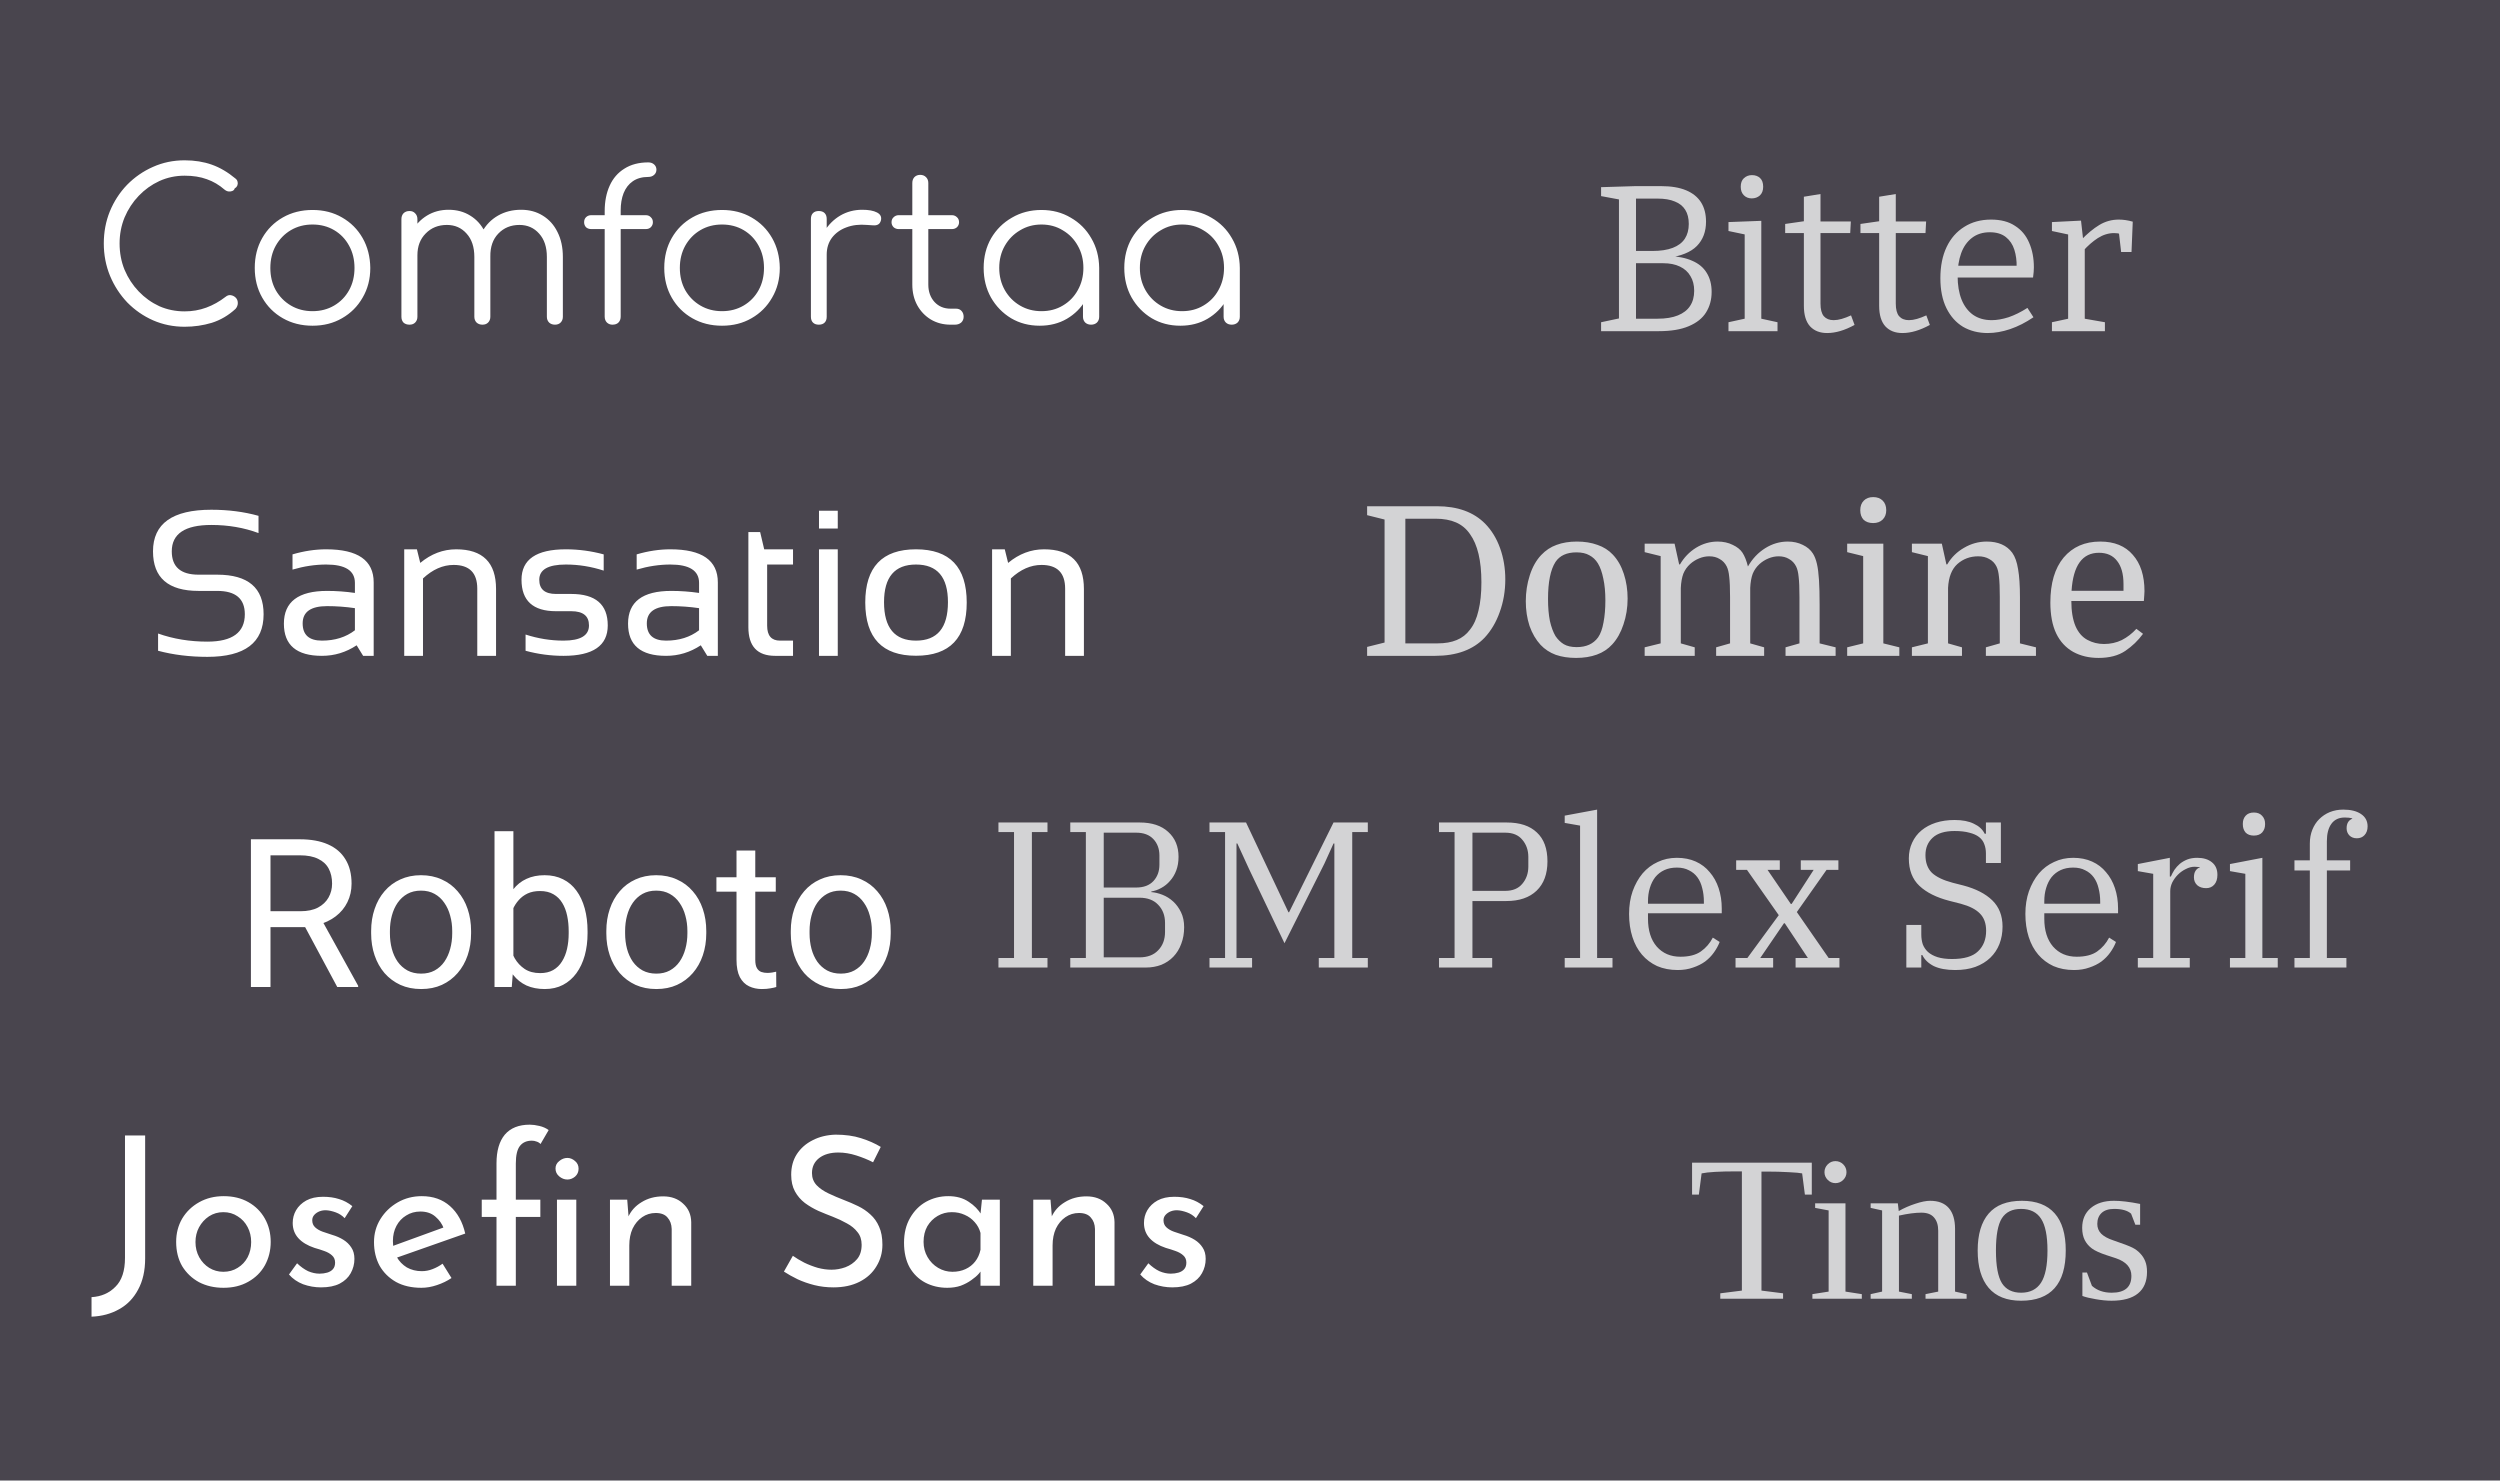 <svg width="385" height="228" viewBox="0 0 385 228" fill="none" xmlns="http://www.w3.org/2000/svg">
    <rect width="385" height="228" fill="#49454E" />
    <path d="M256.712 39.736L256.904 39.448C258.355 39.469 259.581 39.704 260.584 40.152C261.587 40.579 262.333 41.197 262.824 42.008C263.336 42.819 263.592 43.8 263.592 44.952C263.592 46.147 263.304 47.203 262.728 48.12C262.173 49.016 261.288 49.72 260.072 50.232C258.877 50.744 257.341 51 255.464 51H246.568V49.624L249.736 48.952L249.32 49.528V30.2L249.832 30.808L246.568 30.2V28.824L251.848 28.664H255.816C257.352 28.664 258.632 28.877 259.656 29.304C260.68 29.731 261.448 30.349 261.96 31.16C262.472 31.971 262.728 32.963 262.728 34.136C262.728 35.672 262.259 36.92 261.32 37.88C260.381 38.84 258.845 39.459 256.712 39.736ZM255.272 30.584H251.464L251.944 30.104V39.096L251.464 38.648H254.472C255.731 38.648 256.776 38.488 257.608 38.168C258.44 37.848 259.059 37.379 259.464 36.76C259.869 36.141 260.072 35.384 260.072 34.488C260.072 33.613 259.891 32.888 259.528 32.312C259.165 31.736 258.632 31.309 257.928 31.032C257.224 30.733 256.339 30.584 255.272 30.584ZM255.272 49.08C256.531 49.08 257.576 48.909 258.408 48.568C259.24 48.227 259.859 47.747 260.264 47.128C260.691 46.488 260.904 45.709 260.904 44.792C260.904 43.896 260.712 43.139 260.328 42.52C259.965 41.88 259.421 41.389 258.696 41.048C257.992 40.707 257.139 40.536 256.136 40.536H251.464L251.944 40.024V49.528L251.464 49.08H255.272ZM271.241 49.368L270.953 49.016L273.737 49.624V51H266.185V49.624L268.969 49.016L268.681 49.368V35.864L268.937 36.152L266.185 35.576V34.2L271.241 34.008V49.368ZM269.769 30.552C269.278 30.552 268.873 30.392 268.553 30.072C268.233 29.752 268.073 29.315 268.073 28.76C268.073 28.184 268.233 27.747 268.553 27.448C268.894 27.128 269.31 26.968 269.801 26.968C270.313 26.968 270.729 27.117 271.049 27.416C271.369 27.715 271.529 28.163 271.529 28.76C271.529 29.336 271.358 29.784 271.017 30.104C270.675 30.403 270.259 30.552 269.769 30.552ZM281.38 51.288C280.271 51.288 279.396 50.947 278.756 50.264C278.116 49.56 277.796 48.504 277.796 47.096V35.48L278.212 35.896H274.916V34.488L278.244 34.008L277.796 34.52V30.296L280.356 29.88V34.52L280.004 34.104H285.028L284.932 35.896H280.004L280.356 35.48V46.744C280.356 47.64 280.527 48.291 280.868 48.696C281.231 49.101 281.732 49.304 282.372 49.304C282.756 49.304 283.172 49.24 283.62 49.112C284.068 48.984 284.548 48.803 285.06 48.568L285.604 50.04C284.089 50.872 282.681 51.288 281.38 51.288ZM292.974 51.288C291.864 51.288 290.99 50.947 290.35 50.264C289.71 49.56 289.39 48.504 289.39 47.096V35.48L289.806 35.896H286.51V34.488L289.838 34.008L289.39 34.52V30.296L291.95 29.88V34.52L291.598 34.104H296.622L296.526 35.896H291.598L291.95 35.48V46.744C291.95 47.64 292.12 48.291 292.462 48.696C292.824 49.101 293.326 49.304 293.966 49.304C294.35 49.304 294.766 49.24 295.214 49.112C295.662 48.984 296.142 48.803 296.654 48.568L297.198 50.04C295.683 50.872 294.275 51.288 292.974 51.288ZM306.113 51.288C304.684 51.288 303.415 50.968 302.305 50.328C301.217 49.667 300.364 48.707 299.745 47.448C299.127 46.189 298.817 44.653 298.817 42.84C298.817 40.984 299.137 39.384 299.777 38.04C300.417 36.696 301.324 35.661 302.497 34.936C303.671 34.189 305.047 33.816 306.625 33.816C308.119 33.816 309.345 34.136 310.305 34.776C311.287 35.395 312.012 36.259 312.481 37.368C312.972 38.477 313.217 39.747 313.217 41.176C313.217 41.411 313.207 41.645 313.185 41.88C313.164 42.115 313.132 42.403 313.089 42.744H300.769V40.92H310.849L310.561 41.112C310.583 40.152 310.465 39.267 310.209 38.456C309.953 37.645 309.516 36.995 308.897 36.504C308.279 36.013 307.457 35.768 306.433 35.768C305.345 35.768 304.428 36.056 303.681 36.632C302.935 37.208 302.38 37.997 302.017 39C301.655 40.003 301.473 41.165 301.473 42.488C301.473 43.896 301.676 45.112 302.081 46.136C302.487 47.139 303.073 47.917 303.841 48.472C304.631 49.027 305.591 49.304 306.721 49.304C307.511 49.304 308.375 49.155 309.313 48.856C310.252 48.536 311.223 48.056 312.225 47.416L313.153 48.856C311.959 49.667 310.764 50.275 309.569 50.68C308.375 51.085 307.223 51.288 306.113 51.288ZM315.997 51V49.624L318.813 49.016L318.493 49.496V35.704L318.845 36.184L315.997 35.576V34.2L320.477 33.976L320.829 37.112L320.477 36.984C321.437 35.981 322.376 35.203 323.293 34.648C324.211 34.093 325.213 33.816 326.301 33.816C326.984 33.816 327.699 33.923 328.445 34.136L328.253 38.808H326.653L326.269 35.448L326.557 36.024C326.408 35.981 326.248 35.949 326.077 35.928C325.907 35.907 325.736 35.896 325.565 35.896C324.712 35.896 323.88 36.152 323.069 36.664C322.28 37.176 321.523 37.837 320.797 38.648L321.053 37.88V49.496L320.669 49.016L324.157 49.624V51H315.997Z" fill="white" fill-opacity="0.76" />
    <path d="M153.76 147.528H156.16V128.136H153.76V126.664H161.312V128.136H158.912V147.528H161.312V149H153.76V147.528ZM164.823 147.528H167.223V128.136H164.823V126.664H175.511C177.388 126.664 178.849 127.144 179.895 128.104C180.961 129.064 181.495 130.344 181.495 131.944C181.495 132.733 181.377 133.437 181.142 134.056C180.908 134.675 180.588 135.208 180.183 135.656C179.799 136.104 179.351 136.467 178.839 136.744C178.348 137.021 177.836 137.203 177.303 137.288V137.384C177.857 137.427 178.433 137.565 179.031 137.8C179.628 138.035 180.172 138.376 180.663 138.824C181.153 139.272 181.559 139.827 181.878 140.488C182.199 141.149 182.359 141.917 182.359 142.792C182.359 143.731 182.209 144.584 181.911 145.352C181.633 146.12 181.228 146.781 180.694 147.336C180.183 147.869 179.564 148.285 178.839 148.584C178.113 148.861 177.324 149 176.471 149H164.823V147.528ZM169.975 147.432H175.479C176.716 147.432 177.676 147.069 178.359 146.344C179.063 145.619 179.415 144.68 179.415 143.528V142.12C179.415 140.989 179.063 140.061 178.359 139.336C177.676 138.611 176.716 138.248 175.479 138.248H169.975V147.432ZM169.975 136.68H174.967C176.119 136.68 177.004 136.349 177.623 135.688C178.241 135.027 178.551 134.184 178.551 133.16V131.752C178.551 130.728 178.241 129.885 177.623 129.224C177.004 128.563 176.119 128.232 174.967 128.232H169.975V136.68ZM186.26 147.528H188.66V128.136H186.26V126.664H191.892L198.42 140.488H198.516L205.364 126.664H210.644V128.136H208.244V147.528H210.644V149H203.092V147.528H205.492V129.896H205.364L203.956 133L197.812 145.256L192.34 133.8L190.548 129.896H190.42V147.528H192.82V149H186.26V147.528ZM221.604 147.528H224.004V128.136H221.604V126.664H232.036C234.062 126.664 235.609 127.176 236.676 128.2C237.764 129.203 238.308 130.685 238.308 132.648C238.308 134.589 237.753 136.093 236.644 137.16C235.534 138.227 233.977 138.76 231.972 138.76H226.756V147.528H229.796V149H221.604V147.528ZM226.756 137.192H231.812C232.964 137.192 233.838 136.829 234.436 136.104C235.054 135.379 235.364 134.493 235.364 133.448V131.976C235.364 130.931 235.054 130.045 234.436 129.32C233.838 128.595 232.964 128.232 231.812 128.232H226.756V137.192ZM240.964 147.528H243.332V127.144L240.964 126.728V125.608L245.956 124.68V147.528H248.324V149H240.964V147.528ZM258.366 149.384C257.192 149.384 256.136 149.181 255.198 148.776C254.28 148.349 253.502 147.763 252.862 147.016C252.222 146.269 251.731 145.363 251.39 144.296C251.048 143.229 250.878 142.045 250.878 140.744C250.878 139.464 251.059 138.301 251.422 137.256C251.806 136.189 252.318 135.272 252.958 134.504C253.619 133.736 254.398 133.149 255.294 132.744C256.19 132.317 257.171 132.104 258.238 132.104C259.326 132.104 260.296 132.296 261.15 132.68C262.003 133.064 262.718 133.608 263.294 134.312C263.891 134.995 264.35 135.816 264.67 136.776C264.99 137.736 265.15 138.781 265.15 139.912V140.648H253.79V141.48C253.79 143.293 254.238 144.723 255.134 145.768C256.051 146.813 257.267 147.336 258.782 147.336C260.104 147.336 261.15 147.069 261.918 146.536C262.707 145.981 263.326 145.267 263.774 144.392L264.83 145.064C264.616 145.619 264.318 146.163 263.934 146.696C263.571 147.208 263.123 147.667 262.59 148.072C262.056 148.456 261.438 148.765 260.734 149C260.03 149.256 259.24 149.384 258.366 149.384ZM253.79 139.176H262.398V138.856C262.398 138.109 262.312 137.416 262.142 136.776C261.992 136.136 261.747 135.581 261.406 135.112C261.064 134.643 260.627 134.28 260.094 134.024C259.582 133.747 258.963 133.608 258.238 133.608C257.512 133.608 256.872 133.736 256.318 133.992C255.763 134.248 255.294 134.611 254.91 135.08C254.547 135.549 254.27 136.104 254.078 136.744C253.886 137.363 253.79 138.045 253.79 138.792V139.176ZM267.273 147.528H269.097L273.929 140.936L269.033 133.96H267.369V132.488H274.089V133.96H272.201L275.785 139.208H275.913L279.305 133.96H277.321V132.488H283.113V133.96H281.289L276.713 140.456L281.609 147.528H283.273V149H276.521V147.528H278.409L274.857 142.184H274.729L271.081 147.528H273.065V149H267.273V147.528ZM301.096 149.384C299.752 149.384 298.654 149.181 297.8 148.776C296.968 148.349 296.382 147.784 296.04 147.08H295.88V149H293.576V142.44H295.88V143.912C295.88 144.445 295.955 144.947 296.104 145.416C296.275 145.864 296.542 146.259 296.904 146.6C297.288 146.941 297.779 147.208 298.376 147.4C298.995 147.592 299.742 147.688 300.616 147.688C302.472 147.688 303.806 147.293 304.616 146.504C305.448 145.715 305.864 144.659 305.864 143.336C305.864 142.205 305.544 141.32 304.904 140.68C304.286 140.04 303.304 139.539 301.96 139.176L300.2 138.728C298.216 138.216 296.68 137.448 295.592 136.424C294.504 135.4 293.96 133.992 293.96 132.2C293.96 131.304 294.131 130.493 294.472 129.768C294.814 129.021 295.294 128.392 295.912 127.88C296.531 127.368 297.267 126.973 298.12 126.696C298.995 126.419 299.955 126.28 301 126.28C302.216 126.28 303.208 126.472 303.976 126.856C304.766 127.219 305.32 127.731 305.64 128.392H305.832V126.664H308.136V132.904H305.832V131.432C305.832 130.899 305.747 130.419 305.576 129.992C305.427 129.565 305.16 129.203 304.776 128.904C304.392 128.605 303.891 128.381 303.272 128.232C302.654 128.061 301.896 127.976 301 127.976C299.507 127.976 298.387 128.317 297.64 129C296.894 129.683 296.52 130.579 296.52 131.688C296.52 132.84 296.851 133.747 297.512 134.408C298.195 135.048 299.262 135.56 300.712 135.944L302.344 136.36C304.286 136.872 305.779 137.64 306.824 138.664C307.87 139.688 308.392 141.032 308.392 142.696C308.392 143.656 308.232 144.552 307.912 145.384C307.592 146.195 307.123 146.899 306.504 147.496C305.886 148.093 305.118 148.563 304.2 148.904C303.304 149.224 302.27 149.384 301.096 149.384ZM319.397 149.384C318.223 149.384 317.167 149.181 316.229 148.776C315.311 148.349 314.533 147.763 313.893 147.016C313.253 146.269 312.762 145.363 312.421 144.296C312.079 143.229 311.909 142.045 311.909 140.744C311.909 139.464 312.09 138.301 312.453 137.256C312.837 136.189 313.349 135.272 313.989 134.504C314.65 133.736 315.429 133.149 316.325 132.744C317.221 132.317 318.202 132.104 319.269 132.104C320.357 132.104 321.327 132.296 322.181 132.68C323.034 133.064 323.749 133.608 324.325 134.312C324.922 134.995 325.381 135.816 325.701 136.776C326.021 137.736 326.181 138.781 326.181 139.912V140.648H314.821V141.48C314.821 143.293 315.269 144.723 316.165 145.768C317.082 146.813 318.298 147.336 319.813 147.336C321.135 147.336 322.181 147.069 322.949 146.536C323.738 145.981 324.357 145.267 324.805 144.392L325.861 145.064C325.647 145.619 325.349 146.163 324.965 146.696C324.602 147.208 324.154 147.667 323.621 148.072C323.087 148.456 322.469 148.765 321.765 149C321.061 149.256 320.271 149.384 319.397 149.384ZM314.821 139.176H323.429V138.856C323.429 138.109 323.343 137.416 323.173 136.776C323.023 136.136 322.778 135.581 322.437 135.112C322.095 134.643 321.658 134.28 321.125 134.024C320.613 133.747 319.994 133.608 319.269 133.608C318.543 133.608 317.903 133.736 317.349 133.992C316.794 134.248 316.325 134.611 315.941 135.08C315.578 135.549 315.301 136.104 315.109 136.744C314.917 137.363 314.821 138.045 314.821 138.792V139.176ZM329.225 147.528H331.593V134.568L329.225 134.152V133.064L334.153 132.104V134.984H334.313C334.462 134.643 334.644 134.301 334.857 133.96C335.092 133.619 335.369 133.309 335.689 133.032C336.03 132.755 336.414 132.531 336.841 132.36C337.289 132.189 337.801 132.104 338.377 132.104C339.316 132.104 340.062 132.328 340.617 132.776C341.193 133.224 341.481 133.875 341.481 134.728C341.481 135.368 341.321 135.869 341.001 136.232C340.681 136.595 340.265 136.776 339.753 136.776C339.177 136.776 338.718 136.627 338.377 136.328C338.036 136.008 337.865 135.603 337.865 135.112C337.865 134.685 337.95 134.344 338.121 134.088C338.313 133.811 338.526 133.651 338.761 133.608V133.544C338.676 133.523 338.569 133.512 338.441 133.512C338.313 133.491 338.153 133.48 337.961 133.48C337.513 133.48 337.065 133.597 336.617 133.832C336.169 134.045 335.764 134.333 335.401 134.696C335.06 135.037 334.772 135.432 334.537 135.88C334.324 136.328 334.217 136.776 334.217 137.224V147.528H337.225V149H329.225V147.528ZM347.093 128.68C346.538 128.68 346.111 128.52 345.812 128.2C345.535 127.859 345.397 127.453 345.397 126.984V126.824C345.397 126.355 345.535 125.96 345.812 125.64C346.111 125.299 346.538 125.128 347.093 125.128C347.647 125.128 348.074 125.299 348.373 125.64C348.671 125.96 348.821 126.355 348.821 126.824V126.984C348.821 127.453 348.671 127.859 348.373 128.2C348.074 128.52 347.647 128.68 347.093 128.68ZM343.413 147.528H345.781V134.568L343.413 134.152V133.064L348.405 132.104V147.528H350.773V149H343.413V147.528ZM353.346 147.528H355.714V134.056H353.346V132.488H355.714V129.896C355.714 129.128 355.842 128.424 356.098 127.784C356.354 127.144 356.706 126.6 357.154 126.152C357.624 125.683 358.168 125.32 358.786 125.064C359.426 124.808 360.12 124.68 360.866 124.68C362.018 124.68 362.925 124.904 363.586 125.352C364.269 125.8 364.61 126.44 364.61 127.272C364.61 127.827 364.45 128.275 364.13 128.616C363.832 128.936 363.437 129.096 362.946 129.096C362.477 129.096 362.093 128.947 361.794 128.648C361.517 128.349 361.378 127.987 361.378 127.56C361.378 126.813 361.666 126.323 362.242 126.088V126.024C362.093 125.981 361.922 125.949 361.73 125.928C361.538 125.907 361.325 125.896 361.09 125.896C360.194 125.896 359.512 126.216 359.042 126.856C358.573 127.496 358.338 128.392 358.338 129.544V132.488H361.922V134.056H358.338V147.528H361.346V149H353.346V147.528Z" fill="white" fill-opacity="0.76" />
    <path d="M216.424 99.08H221.384C222.536 99.08 223.517 98.909 224.328 98.568C225.16 98.227 225.843 97.693 226.376 96.968C226.973 96.221 227.411 95.24 227.688 94.024C227.987 92.808 228.136 91.357 228.136 89.672C228.136 86.344 227.549 83.869 226.376 82.248C225.821 81.437 225.107 80.84 224.232 80.456C223.357 80.072 222.301 79.88 221.064 79.88H216.424V99.08ZM210.536 77.96H221.288C224.467 77.96 226.941 78.856 228.712 80.648C229.715 81.672 230.483 82.931 231.016 84.424C231.549 85.917 231.816 87.517 231.816 89.224C231.816 91.016 231.528 92.701 230.952 94.28C230.397 95.837 229.619 97.149 228.616 98.216C226.845 100.072 224.307 101 221 101H210.536V99.624L213.224 98.952V80.008L210.536 79.336V77.96ZM250.652 92.2C250.652 93.587 250.439 94.909 250.012 96.168C249.607 97.405 249.031 98.429 248.284 99.24C247.644 99.944 246.855 100.467 245.916 100.808C244.977 101.149 243.911 101.32 242.716 101.32C241.543 101.32 240.497 101.16 239.58 100.84C238.663 100.499 237.884 99.987 237.244 99.304C236.519 98.515 235.953 97.544 235.548 96.392C235.164 95.219 234.972 93.949 234.972 92.584C234.972 91.197 235.175 89.875 235.58 88.616C235.985 87.336 236.572 86.291 237.34 85.48C238.023 84.755 238.812 84.232 239.708 83.912C240.625 83.571 241.671 83.4 242.844 83.4C244.017 83.4 245.073 83.571 246.012 83.912C246.951 84.232 247.74 84.733 248.38 85.416C249.127 86.205 249.692 87.197 250.076 88.392C250.46 89.565 250.652 90.835 250.652 92.2ZM238.396 92.232C238.396 93.533 238.492 94.664 238.684 95.624C238.897 96.563 239.185 97.341 239.548 97.96C239.911 98.493 240.337 98.909 240.828 99.208C241.34 99.507 242.001 99.656 242.812 99.656C244.284 99.656 245.383 99.155 246.108 98.152C246.492 97.597 246.769 96.829 246.94 95.848C247.132 94.867 247.228 93.736 247.228 92.456C247.228 91.176 247.121 90.056 246.908 89.096C246.716 88.136 246.439 87.357 246.076 86.76C245.735 86.205 245.297 85.789 244.764 85.512C244.252 85.213 243.591 85.064 242.78 85.064C241.287 85.064 240.209 85.555 239.548 86.536C238.78 87.731 238.396 89.629 238.396 92.232ZM255.741 99.08V85.64L253.277 85.032V83.72H257.885L258.589 86.92H258.717C259.336 85.853 260.157 85 261.181 84.36C262.226 83.72 263.336 83.4 264.509 83.4C265.384 83.4 266.162 83.571 266.845 83.912C267.528 84.232 268.029 84.637 268.349 85.128C268.69 85.661 268.968 86.365 269.181 87.24C269.864 86.045 270.749 85.107 271.837 84.424C272.925 83.741 274.088 83.4 275.325 83.4C276.178 83.4 276.946 83.571 277.629 83.912C278.312 84.232 278.834 84.68 279.197 85.256C279.453 85.661 279.656 86.184 279.805 86.824C279.954 87.464 280.061 88.296 280.125 89.32C280.189 90.323 280.221 91.603 280.221 93.16V99.08L282.685 99.688V101H274.973V99.688L277.117 99.08V91.944C277.117 90.557 277.074 89.523 276.989 88.84C276.925 88.157 276.797 87.624 276.605 87.24C276.349 86.728 275.986 86.344 275.517 86.088C275.069 85.811 274.536 85.672 273.917 85.672C273.384 85.672 272.861 85.779 272.349 85.992C271.837 86.205 271.378 86.493 270.973 86.856C270.504 87.283 270.152 87.784 269.917 88.36C269.704 88.936 269.576 89.661 269.533 90.536V99.08L271.677 99.688V101H264.285V99.688L266.429 99.08V91.944C266.429 90.557 266.386 89.523 266.301 88.84C266.237 88.157 266.109 87.624 265.917 87.24C265.661 86.728 265.298 86.344 264.829 86.088C264.381 85.811 263.848 85.672 263.229 85.672C262.696 85.672 262.173 85.779 261.661 85.992C261.149 86.205 260.69 86.493 260.285 86.856C259.816 87.283 259.464 87.784 259.229 88.36C259.016 88.936 258.888 89.661 258.845 90.536V99.08L260.989 99.688V101H253.277V99.688L255.741 99.08ZM286.929 85.64L284.465 85.032V83.72H290.033V99.08L292.497 99.688V101H284.465V99.688L286.929 99.08V85.64ZM286.481 78.568C286.481 77.949 286.662 77.459 287.025 77.096C287.387 76.733 287.867 76.552 288.465 76.552C289.083 76.552 289.574 76.733 289.937 77.096C290.299 77.459 290.481 77.949 290.481 78.568C290.481 79.165 290.299 79.645 289.937 80.008C289.574 80.371 289.083 80.552 288.465 80.552C287.846 80.552 287.355 80.381 286.993 80.04C286.651 79.677 286.481 79.187 286.481 78.568ZM296.897 99.08V85.64L294.433 85.032V83.72H299.041L299.745 86.92H299.873C300.513 85.832 301.377 84.979 302.465 84.36C303.553 83.72 304.716 83.4 305.953 83.4C307.724 83.4 309.036 83.976 309.889 85.128C310.316 85.725 310.615 86.568 310.785 87.656C310.977 88.723 311.073 90.173 311.073 92.008V99.08L313.537 99.688V101H305.825V99.688L307.969 99.08V91.944C307.969 90.557 307.927 89.523 307.841 88.84C307.777 88.157 307.649 87.624 307.457 87.24C307.201 86.728 306.828 86.344 306.337 86.088C305.868 85.811 305.303 85.672 304.641 85.672C303.404 85.672 302.337 86.067 301.441 86.856C300.567 87.645 300.087 88.872 300.001 90.536V99.08L302.145 99.688V101H294.433V99.688L296.897 99.08ZM330.154 92.552H318.986C318.986 94.109 319.199 95.4 319.626 96.424C320.053 97.405 320.661 98.109 321.45 98.536C322.239 98.963 323.093 99.176 324.01 99.176C325.013 99.176 325.93 98.973 326.762 98.568C327.594 98.141 328.341 97.565 329.002 96.84L330.026 97.608C329.279 98.632 328.373 99.507 327.306 100.232C326.239 100.957 324.863 101.32 323.178 101.32C321.706 101.32 320.405 101.011 319.274 100.392C318.143 99.752 317.279 98.824 316.682 97.608C316.362 96.947 316.127 96.211 315.978 95.4C315.829 94.589 315.754 93.725 315.754 92.808C315.754 89.821 316.437 87.507 317.802 85.864C319.189 84.221 321.066 83.4 323.434 83.4C325.61 83.4 327.285 84.083 328.458 85.448C329.653 86.792 330.25 88.659 330.25 91.048C330.25 91.261 330.239 91.464 330.218 91.656C330.218 91.827 330.197 92.125 330.154 92.552ZM323.242 85.128C320.682 85.128 319.274 87.08 319.018 90.984H327.018V89.928C327.018 88.392 326.687 87.208 326.026 86.376C325.386 85.544 324.458 85.128 323.242 85.128Z" fill="white" fill-opacity="0.76" />
    <path d="M264.922 200V199.172L268.25 198.75V180.391H267.453C264.818 180.391 263.016 180.495 262.047 180.703L261.625 183.969H260.578V179.047H279.016V183.969H277.953L277.531 180.703C277.219 180.63 276.536 180.568 275.484 180.516C274.432 180.453 273.281 180.422 272.031 180.422H271.266V198.75L274.594 199.172V200H264.922ZM284.359 180.516C284.359 180.974 284.193 181.37 283.859 181.703C283.526 182.036 283.125 182.203 282.656 182.203C282.198 182.203 281.802 182.036 281.469 181.703C281.135 181.37 280.969 180.974 280.969 180.516C280.969 180.047 281.135 179.646 281.469 179.312C281.802 178.979 282.198 178.812 282.656 178.812C283.125 178.812 283.526 178.979 283.859 179.312C284.193 179.646 284.359 180.047 284.359 180.516ZM284.203 198.906L286.719 199.297V200H279.109V199.297L281.609 198.906V186.406L279.531 186.016V185.312H284.203V198.906ZM292.406 186.5C293.208 186.042 294.062 185.667 294.969 185.375C295.875 185.073 296.63 184.922 297.234 184.922C298.505 184.922 299.464 185.292 300.109 186.031C300.755 186.771 301.078 187.844 301.078 189.25V198.906L302.859 199.297V200H296.531V199.297L298.484 198.906V189.531C298.484 188.667 298.271 187.99 297.844 187.5C297.427 187 296.776 186.75 295.891 186.75C294.953 186.75 293.802 186.901 292.438 187.203V198.906L294.422 199.297V200H288.078V199.297L289.844 198.906V186.406L288.078 186.016V185.312H292.266L292.406 186.5ZM318.125 192.578C318.125 197.734 315.833 200.312 311.25 200.312C309.042 200.312 307.375 199.651 306.25 198.328C305.125 197.005 304.562 195.089 304.562 192.578C304.562 190.099 305.125 188.203 306.25 186.891C307.375 185.578 309.083 184.922 311.375 184.922C313.604 184.922 315.286 185.568 316.422 186.859C317.557 188.141 318.125 190.047 318.125 192.578ZM315.312 192.578C315.312 190.328 314.984 188.698 314.328 187.688C313.672 186.677 312.646 186.172 311.25 186.172C309.885 186.172 308.896 186.656 308.281 187.625C307.677 188.594 307.375 190.245 307.375 192.578C307.375 194.943 307.682 196.62 308.297 197.609C308.922 198.589 309.906 199.078 311.25 199.078C312.625 199.078 313.646 198.568 314.312 197.547C314.979 196.526 315.312 194.87 315.312 192.578ZM330.641 195.875C330.641 197.333 330.177 198.438 329.25 199.188C328.333 199.938 326.974 200.312 325.172 200.312C324.443 200.312 323.635 200.234 322.75 200.078C321.875 199.932 321.188 199.766 320.688 199.578V195.969H321.391L322.156 198.016C322.938 198.724 323.953 199.078 325.203 199.078C327.224 199.078 328.234 198.214 328.234 196.484C328.234 195.214 327.438 194.307 325.844 193.766L324.453 193.312C323.401 192.969 322.635 192.62 322.156 192.266C321.677 191.911 321.307 191.479 321.047 190.969C320.786 190.448 320.656 189.823 320.656 189.094C320.656 187.802 321.094 186.786 321.969 186.047C322.854 185.297 324.047 184.922 325.547 184.922C326.62 184.922 327.964 185.083 329.578 185.406V188.609H328.844L328.188 186.906C327.635 186.417 326.766 186.172 325.578 186.172C324.734 186.172 324.089 186.38 323.641 186.797C323.203 187.214 322.984 187.776 322.984 188.484C322.984 189.078 323.182 189.578 323.578 189.984C323.984 190.391 324.594 190.729 325.406 191C326.938 191.521 327.938 191.901 328.406 192.141C328.875 192.38 329.271 192.677 329.594 193.031C329.927 193.375 330.182 193.771 330.359 194.219C330.547 194.667 330.641 195.219 330.641 195.875Z" fill="white" fill-opacity="0.76" />
    <path d="M28.432 50.32C26.704 50.32 25.083 49.989 23.568 49.328C22.075 48.667 20.752 47.749 19.6 46.576C18.469 45.381 17.584 44.016 16.944 42.48C16.304 40.923 15.984 39.259 15.984 37.488C15.984 35.739 16.293 34.096 16.912 32.56C17.552 31.003 18.437 29.637 19.568 28.464C20.72 27.291 22.043 26.373 23.536 25.712C25.051 25.029 26.683 24.688 28.432 24.688C29.968 24.688 31.365 24.912 32.624 25.36C33.883 25.808 35.099 26.523 36.272 27.504C36.464 27.653 36.571 27.835 36.592 28.048C36.635 28.24 36.613 28.432 36.528 28.624C36.443 28.795 36.315 28.923 36.144 29.008C36.101 29.179 35.995 29.307 35.824 29.392C35.653 29.477 35.451 29.509 35.216 29.488C35.003 29.467 34.789 29.371 34.576 29.2C33.744 28.475 32.837 27.941 31.856 27.6C30.875 27.237 29.733 27.056 28.432 27.056C27.045 27.056 25.744 27.333 24.528 27.888C23.333 28.443 22.277 29.2 21.36 30.16C20.443 31.12 19.717 32.229 19.184 33.488C18.672 34.747 18.416 36.08 18.416 37.488C18.416 38.939 18.672 40.293 19.184 41.552C19.717 42.811 20.443 43.92 21.36 44.88C22.277 45.84 23.333 46.597 24.528 47.152C25.744 47.685 27.045 47.952 28.432 47.952C29.605 47.952 30.715 47.76 31.76 47.376C32.805 46.992 33.797 46.437 34.736 45.712C34.992 45.499 35.259 45.413 35.536 45.456C35.835 45.499 36.091 45.627 36.304 45.84C36.517 46.053 36.624 46.331 36.624 46.672C36.624 46.843 36.592 47.003 36.528 47.152C36.485 47.28 36.4 47.419 36.272 47.568C35.184 48.571 33.968 49.285 32.624 49.712C31.28 50.117 29.883 50.32 28.432 50.32ZM48.129 50.16C46.423 50.16 44.897 49.776 43.553 49.008C42.209 48.24 41.153 47.184 40.385 45.84C39.617 44.496 39.233 42.971 39.233 41.264C39.233 39.536 39.617 38 40.385 36.656C41.153 35.312 42.209 34.256 43.553 33.488C44.897 32.72 46.423 32.336 48.129 32.336C49.836 32.336 51.351 32.72 52.673 33.488C54.017 34.256 55.073 35.312 55.841 36.656C56.609 38 57.004 39.536 57.025 41.264C57.025 42.971 56.631 44.496 55.841 45.84C55.073 47.184 54.017 48.24 52.673 49.008C51.351 49.776 49.836 50.16 48.129 50.16ZM48.129 47.92C49.367 47.92 50.476 47.632 51.457 47.056C52.439 46.48 53.207 45.691 53.761 44.688C54.316 43.685 54.593 42.544 54.593 41.264C54.593 39.984 54.316 38.843 53.761 37.84C53.207 36.816 52.439 36.016 51.457 35.44C50.476 34.864 49.367 34.576 48.129 34.576C46.892 34.576 45.783 34.864 44.801 35.44C43.82 36.016 43.041 36.816 42.465 37.84C41.911 38.843 41.633 39.984 41.633 41.264C41.633 42.544 41.911 43.685 42.465 44.688C43.041 45.691 43.82 46.48 44.801 47.056C45.783 47.632 46.892 47.92 48.129 47.92ZM85.466 50C85.103 50 84.804 49.893 84.57 49.68C84.335 49.445 84.218 49.147 84.218 48.784V39.568C84.218 38.053 83.823 36.859 83.034 35.984C82.244 35.088 81.231 34.64 79.993 34.64C78.671 34.64 77.583 35.088 76.73 35.984C75.897 36.859 75.492 38.032 75.513 39.504H73.305C73.327 38.075 73.636 36.816 74.234 35.728C74.831 34.64 75.652 33.797 76.698 33.2C77.743 32.603 78.927 32.304 80.249 32.304C81.508 32.304 82.618 32.603 83.578 33.2C84.559 33.797 85.316 34.64 85.85 35.728C86.404 36.816 86.681 38.096 86.681 39.568V48.784C86.681 49.147 86.564 49.445 86.329 49.68C86.116 49.893 85.828 50 85.466 50ZM63.066 50C62.681 50 62.372 49.893 62.138 49.68C61.924 49.445 61.818 49.147 61.818 48.784V33.744C61.818 33.381 61.924 33.083 62.138 32.848C62.372 32.613 62.681 32.496 63.066 32.496C63.428 32.496 63.716 32.613 63.929 32.848C64.164 33.083 64.281 33.381 64.281 33.744V48.784C64.281 49.147 64.164 49.445 63.929 49.68C63.716 49.893 63.428 50 63.066 50ZM74.297 50C73.935 50 73.636 49.893 73.401 49.68C73.167 49.445 73.049 49.147 73.049 48.784V39.568C73.049 38.053 72.655 36.859 71.865 35.984C71.076 35.088 70.063 34.64 68.826 34.64C67.503 34.64 66.415 35.077 65.561 35.952C64.708 36.805 64.281 37.925 64.281 39.312H62.522C62.564 37.947 62.863 36.741 63.417 35.696C63.993 34.629 64.772 33.797 65.754 33.2C66.735 32.603 67.844 32.304 69.082 32.304C70.34 32.304 71.45 32.603 72.409 33.2C73.391 33.797 74.148 34.64 74.681 35.728C75.236 36.816 75.513 38.096 75.513 39.568V48.784C75.513 49.147 75.396 49.445 75.162 49.68C74.948 49.893 74.66 50 74.297 50ZM94.306 50C93.986 50 93.709 49.893 93.474 49.68C93.239 49.445 93.122 49.136 93.122 48.752V32.528C93.122 31.035 93.378 29.723 93.89 28.592C94.402 27.461 95.159 26.587 96.162 25.968C97.165 25.328 98.391 25.008 99.842 25.008C100.205 25.008 100.503 25.115 100.738 25.328C100.973 25.541 101.09 25.808 101.09 26.128C101.09 26.448 100.973 26.715 100.738 26.928C100.503 27.141 100.205 27.248 99.842 27.248C98.882 27.248 98.082 27.472 97.442 27.92C96.823 28.347 96.354 28.955 96.034 29.744C95.735 30.512 95.586 31.397 95.586 32.4V48.752C95.586 49.136 95.469 49.445 95.234 49.68C95.021 49.893 94.711 50 94.306 50ZM91.074 35.28C90.733 35.28 90.455 35.184 90.242 34.992C90.05 34.779 89.954 34.523 89.954 34.224C89.954 33.904 90.05 33.648 90.242 33.456C90.455 33.243 90.733 33.136 91.074 33.136H99.426C99.767 33.136 100.034 33.243 100.226 33.456C100.439 33.648 100.546 33.904 100.546 34.224C100.546 34.523 100.439 34.779 100.226 34.992C100.034 35.184 99.767 35.28 99.426 35.28H91.074ZM111.192 50.16C109.485 50.16 107.96 49.776 106.616 49.008C105.272 48.24 104.216 47.184 103.448 45.84C102.68 44.496 102.296 42.971 102.296 41.264C102.296 39.536 102.68 38 103.448 36.656C104.216 35.312 105.272 34.256 106.616 33.488C107.96 32.72 109.485 32.336 111.192 32.336C112.898 32.336 114.413 32.72 115.736 33.488C117.08 34.256 118.136 35.312 118.904 36.656C119.672 38 120.066 39.536 120.088 41.264C120.088 42.971 119.693 44.496 118.904 45.84C118.136 47.184 117.08 48.24 115.736 49.008C114.413 49.776 112.898 50.16 111.192 50.16ZM111.192 47.92C112.429 47.92 113.538 47.632 114.52 47.056C115.501 46.48 116.269 45.691 116.824 44.688C117.378 43.685 117.656 42.544 117.656 41.264C117.656 39.984 117.378 38.843 116.824 37.84C116.269 36.816 115.501 36.016 114.52 35.44C113.538 34.864 112.429 34.576 111.192 34.576C109.954 34.576 108.845 34.864 107.864 35.44C106.882 36.016 106.104 36.816 105.528 37.84C104.973 38.843 104.696 39.984 104.696 41.264C104.696 42.544 104.973 43.685 105.528 44.688C106.104 45.691 106.882 46.48 107.864 47.056C108.845 47.632 109.954 47.92 111.192 47.92ZM125.904 39.216C125.968 37.893 126.309 36.709 126.928 35.664C127.568 34.619 128.389 33.797 129.392 33.2C130.416 32.603 131.547 32.304 132.784 32.304C133.765 32.304 134.523 32.443 135.056 32.72C135.589 32.997 135.792 33.403 135.664 33.936C135.579 34.256 135.429 34.469 135.216 34.576C135.024 34.683 134.779 34.725 134.48 34.704C134.203 34.683 133.883 34.661 133.52 34.64C132.325 34.533 131.259 34.661 130.32 35.024C129.403 35.365 128.667 35.899 128.112 36.624C127.579 37.349 127.312 38.213 127.312 39.216H125.904ZM126.096 50C125.712 50 125.413 49.893 125.2 49.68C124.987 49.467 124.88 49.168 124.88 48.784V33.712C124.88 33.328 124.987 33.029 125.2 32.816C125.413 32.603 125.712 32.496 126.096 32.496C126.48 32.496 126.779 32.603 126.992 32.816C127.205 33.029 127.312 33.328 127.312 33.712V48.784C127.312 49.168 127.205 49.467 126.992 49.68C126.779 49.893 126.48 50 126.096 50ZM146.384 50C145.254 50 144.24 49.733 143.344 49.2C142.47 48.667 141.776 47.941 141.264 47.024C140.752 46.085 140.496 45.019 140.496 43.824V28.176C140.496 27.813 140.603 27.515 140.816 27.28C141.051 27.045 141.35 26.928 141.712 26.928C142.075 26.928 142.374 27.045 142.608 27.28C142.843 27.515 142.96 27.813 142.96 28.176V43.824C142.96 44.912 143.28 45.808 143.92 46.512C144.56 47.195 145.382 47.536 146.384 47.536H147.248C147.59 47.536 147.867 47.653 148.08 47.888C148.294 48.123 148.4 48.421 148.4 48.784C148.4 49.147 148.272 49.445 148.016 49.68C147.76 49.893 147.44 50 147.056 50H146.384ZM138.416 35.28C138.096 35.28 137.83 35.184 137.616 34.992C137.403 34.779 137.296 34.523 137.296 34.224C137.296 33.904 137.403 33.648 137.616 33.456C137.83 33.243 138.096 33.136 138.416 33.136H146.576C146.896 33.136 147.163 33.243 147.376 33.456C147.59 33.648 147.696 33.904 147.696 34.224C147.696 34.523 147.59 34.779 147.376 34.992C147.163 35.184 146.896 35.28 146.576 35.28H138.416ZM160.123 50.16C158.481 50.16 157.009 49.776 155.707 49.008C154.406 48.219 153.371 47.152 152.603 45.808C151.857 44.464 151.483 42.949 151.483 41.264C151.483 39.557 151.867 38.032 152.635 36.688C153.425 35.344 154.491 34.288 155.835 33.52C157.179 32.731 158.694 32.336 160.379 32.336C162.065 32.336 163.569 32.731 164.891 33.52C166.235 34.288 167.291 35.344 168.059 36.688C168.849 38.032 169.254 39.557 169.275 41.264L168.283 42.032C168.283 43.568 167.921 44.955 167.195 46.192C166.491 47.408 165.521 48.379 164.283 49.104C163.067 49.808 161.681 50.16 160.123 50.16ZM160.379 47.92C161.617 47.92 162.715 47.632 163.675 47.056C164.657 46.48 165.425 45.691 165.979 44.688C166.555 43.664 166.843 42.523 166.843 41.264C166.843 39.984 166.555 38.843 165.979 37.84C165.425 36.837 164.657 36.048 163.675 35.472C162.715 34.875 161.617 34.576 160.379 34.576C159.163 34.576 158.065 34.875 157.083 35.472C156.102 36.048 155.323 36.837 154.747 37.84C154.171 38.843 153.883 39.984 153.883 41.264C153.883 42.523 154.171 43.664 154.747 44.688C155.323 45.691 156.102 46.48 157.083 47.056C158.065 47.632 159.163 47.92 160.379 47.92ZM168.027 50C167.665 50 167.366 49.893 167.131 49.68C166.897 49.445 166.779 49.147 166.779 48.784V43.312L167.387 40.784L169.275 41.264V48.784C169.275 49.147 169.158 49.445 168.923 49.68C168.689 49.893 168.39 50 168.027 50ZM181.78 50.16C180.137 50.16 178.665 49.776 177.364 49.008C176.062 48.219 175.027 47.152 174.26 45.808C173.513 44.464 173.14 42.949 173.14 41.264C173.14 39.557 173.524 38.032 174.292 36.688C175.081 35.344 176.148 34.288 177.492 33.52C178.836 32.731 180.35 32.336 182.036 32.336C183.721 32.336 185.225 32.731 186.548 33.52C187.892 34.288 188.948 35.344 189.716 36.688C190.505 38.032 190.91 39.557 190.932 41.264L189.94 42.032C189.94 43.568 189.577 44.955 188.852 46.192C188.148 47.408 187.177 48.379 185.94 49.104C184.724 49.808 183.337 50.16 181.78 50.16ZM182.036 47.92C183.273 47.92 184.372 47.632 185.332 47.056C186.313 46.48 187.081 45.691 187.635 44.688C188.212 43.664 188.5 42.523 188.5 41.264C188.5 39.984 188.212 38.843 187.635 37.84C187.081 36.837 186.313 36.048 185.332 35.472C184.372 34.875 183.273 34.576 182.036 34.576C180.82 34.576 179.721 34.875 178.74 35.472C177.758 36.048 176.98 36.837 176.404 37.84C175.828 38.843 175.54 39.984 175.54 41.264C175.54 42.523 175.828 43.664 176.404 44.688C176.98 45.691 177.758 46.48 178.74 47.056C179.721 47.632 180.82 47.92 182.036 47.92ZM189.684 50C189.321 50 189.022 49.893 188.788 49.68C188.553 49.445 188.436 49.147 188.436 48.784V43.312L189.044 40.784L190.932 41.264V48.784C190.932 49.147 190.814 49.445 190.58 49.68C190.345 49.893 190.046 50 189.684 50Z" fill="white" />
    <path d="M38.641 129.25H46.172C47.88 129.25 49.323 129.51 50.5 130.031C51.688 130.552 52.589 131.323 53.203 132.344C53.828 133.354 54.141 134.599 54.141 136.078C54.141 137.12 53.927 138.073 53.5 138.938C53.083 139.792 52.479 140.521 51.688 141.125C50.906 141.719 49.969 142.161 48.875 142.453L48.031 142.781H40.953L40.922 140.328H46.266C47.349 140.328 48.25 140.141 48.969 139.766C49.688 139.38 50.229 138.865 50.594 138.219C50.958 137.573 51.141 136.859 51.141 136.078C51.141 135.203 50.969 134.438 50.625 133.781C50.281 133.125 49.74 132.62 49 132.266C48.271 131.901 47.328 131.719 46.172 131.719H41.656V152H38.641V129.25ZM51.938 152L46.406 141.688L49.547 141.672L55.156 151.812V152H51.938ZM57.156 143.734V143.375C57.156 142.156 57.333 141.026 57.688 139.984C58.042 138.932 58.552 138.021 59.219 137.25C59.885 136.469 60.693 135.865 61.641 135.438C62.589 135 63.651 134.781 64.828 134.781C66.016 134.781 67.083 135 68.031 135.438C68.99 135.865 69.802 136.469 70.469 137.25C71.146 138.021 71.662 138.932 72.016 139.984C72.37 141.026 72.547 142.156 72.547 143.375V143.734C72.547 144.953 72.37 146.083 72.016 147.125C71.662 148.167 71.146 149.078 70.469 149.859C69.802 150.63 68.995 151.234 68.047 151.672C67.109 152.099 66.047 152.312 64.859 152.312C63.672 152.312 62.604 152.099 61.656 151.672C60.708 151.234 59.896 150.63 59.219 149.859C58.552 149.078 58.042 148.167 57.688 147.125C57.333 146.083 57.156 144.953 57.156 143.734ZM60.047 143.375V143.734C60.047 144.578 60.146 145.375 60.344 146.125C60.542 146.865 60.839 147.521 61.234 148.094C61.641 148.667 62.146 149.12 62.75 149.453C63.354 149.776 64.057 149.938 64.859 149.938C65.651 149.938 66.344 149.776 66.938 149.453C67.542 149.12 68.042 148.667 68.438 148.094C68.833 147.521 69.13 146.865 69.328 146.125C69.537 145.375 69.641 144.578 69.641 143.734V143.375C69.641 142.542 69.537 141.755 69.328 141.016C69.13 140.266 68.828 139.604 68.422 139.031C68.026 138.448 67.526 137.99 66.922 137.656C66.328 137.323 65.63 137.156 64.828 137.156C64.037 137.156 63.339 137.323 62.734 137.656C62.141 137.99 61.641 138.448 61.234 139.031C60.839 139.604 60.542 140.266 60.344 141.016C60.146 141.755 60.047 142.542 60.047 143.375ZM76.156 128H79.062V148.719L78.812 152H76.156V128ZM90.484 143.406V143.734C90.484 144.964 90.338 146.104 90.047 147.156C89.755 148.198 89.328 149.104 88.766 149.875C88.203 150.646 87.516 151.245 86.703 151.672C85.891 152.099 84.958 152.312 83.906 152.312C82.833 152.312 81.891 152.13 81.078 151.766C80.276 151.391 79.599 150.854 79.047 150.156C78.495 149.458 78.052 148.615 77.719 147.625C77.396 146.635 77.172 145.521 77.047 144.281V142.844C77.172 141.594 77.396 140.474 77.719 139.484C78.052 138.495 78.495 137.651 79.047 136.953C79.599 136.245 80.276 135.708 81.078 135.344C81.88 134.969 82.812 134.781 83.875 134.781C84.938 134.781 85.88 134.99 86.703 135.406C87.526 135.812 88.213 136.396 88.766 137.156C89.328 137.917 89.755 138.828 90.047 139.891C90.338 140.943 90.484 142.115 90.484 143.406ZM87.578 143.734V143.406C87.578 142.562 87.5 141.771 87.344 141.031C87.188 140.281 86.938 139.625 86.594 139.062C86.25 138.49 85.797 138.042 85.234 137.719C84.672 137.385 83.979 137.219 83.156 137.219C82.427 137.219 81.792 137.344 81.25 137.594C80.719 137.844 80.266 138.182 79.891 138.609C79.516 139.026 79.208 139.505 78.969 140.047C78.74 140.578 78.568 141.13 78.453 141.703V145.469C78.62 146.198 78.891 146.901 79.266 147.578C79.651 148.245 80.162 148.792 80.797 149.219C81.443 149.646 82.24 149.859 83.188 149.859C83.969 149.859 84.635 149.703 85.188 149.391C85.75 149.068 86.203 148.625 86.547 148.062C86.901 147.5 87.162 146.849 87.328 146.109C87.495 145.37 87.578 144.578 87.578 143.734ZM93.375 143.734V143.375C93.375 142.156 93.552 141.026 93.906 139.984C94.26 138.932 94.771 138.021 95.438 137.25C96.104 136.469 96.912 135.865 97.859 135.438C98.807 135 99.87 134.781 101.047 134.781C102.234 134.781 103.302 135 104.25 135.438C105.208 135.865 106.021 136.469 106.688 137.25C107.365 138.021 107.88 138.932 108.234 139.984C108.589 141.026 108.766 142.156 108.766 143.375V143.734C108.766 144.953 108.589 146.083 108.234 147.125C107.88 148.167 107.365 149.078 106.688 149.859C106.021 150.63 105.214 151.234 104.266 151.672C103.328 152.099 102.266 152.312 101.078 152.312C99.891 152.312 98.823 152.099 97.875 151.672C96.927 151.234 96.115 150.63 95.438 149.859C94.771 149.078 94.26 148.167 93.906 147.125C93.552 146.083 93.375 144.953 93.375 143.734ZM96.266 143.375V143.734C96.266 144.578 96.365 145.375 96.562 146.125C96.76 146.865 97.057 147.521 97.453 148.094C97.859 148.667 98.365 149.12 98.969 149.453C99.573 149.776 100.276 149.938 101.078 149.938C101.87 149.938 102.562 149.776 103.156 149.453C103.76 149.12 104.26 148.667 104.656 148.094C105.052 147.521 105.349 146.865 105.547 146.125C105.755 145.375 105.859 144.578 105.859 143.734V143.375C105.859 142.542 105.755 141.755 105.547 141.016C105.349 140.266 105.047 139.604 104.641 139.031C104.245 138.448 103.745 137.99 103.141 137.656C102.547 137.323 101.849 137.156 101.047 137.156C100.255 137.156 99.557 137.323 98.953 137.656C98.359 137.99 97.859 138.448 97.453 139.031C97.057 139.604 96.76 140.266 96.562 141.016C96.365 141.755 96.266 142.542 96.266 143.375ZM119.469 135.094V137.312H110.328V135.094H119.469ZM113.422 130.984H116.312V147.812C116.312 148.385 116.401 148.818 116.578 149.109C116.755 149.401 116.984 149.594 117.266 149.688C117.547 149.781 117.849 149.828 118.172 149.828C118.411 149.828 118.661 149.807 118.922 149.766C119.193 149.714 119.396 149.672 119.531 149.641L119.547 152C119.318 152.073 119.016 152.141 118.641 152.203C118.276 152.276 117.833 152.312 117.312 152.312C116.604 152.312 115.953 152.172 115.359 151.891C114.766 151.609 114.292 151.141 113.938 150.484C113.594 149.818 113.422 148.922 113.422 147.797V130.984ZM121.781 143.734V143.375C121.781 142.156 121.958 141.026 122.312 139.984C122.667 138.932 123.177 138.021 123.844 137.25C124.51 136.469 125.318 135.865 126.266 135.438C127.214 135 128.276 134.781 129.453 134.781C130.641 134.781 131.708 135 132.656 135.438C133.615 135.865 134.427 136.469 135.094 137.25C135.771 138.021 136.286 138.932 136.641 139.984C136.995 141.026 137.172 142.156 137.172 143.375V143.734C137.172 144.953 136.995 146.083 136.641 147.125C136.286 148.167 135.771 149.078 135.094 149.859C134.427 150.63 133.62 151.234 132.672 151.672C131.734 152.099 130.672 152.312 129.484 152.312C128.297 152.312 127.229 152.099 126.281 151.672C125.333 151.234 124.521 150.63 123.844 149.859C123.177 149.078 122.667 148.167 122.312 147.125C121.958 146.083 121.781 144.953 121.781 143.734ZM124.672 143.375V143.734C124.672 144.578 124.771 145.375 124.969 146.125C125.167 146.865 125.464 147.521 125.859 148.094C126.266 148.667 126.771 149.12 127.375 149.453C127.979 149.776 128.682 149.938 129.484 149.938C130.276 149.938 130.969 149.776 131.562 149.453C132.167 149.12 132.667 148.667 133.062 148.094C133.458 147.521 133.755 146.865 133.953 146.125C134.161 145.375 134.266 144.578 134.266 143.734V143.375C134.266 142.542 134.161 141.755 133.953 141.016C133.755 140.266 133.453 139.604 133.047 139.031C132.651 138.448 132.151 137.99 131.547 137.656C130.953 137.323 130.255 137.156 129.453 137.156C128.661 137.156 127.964 137.323 127.359 137.656C126.766 137.99 126.266 138.448 125.859 139.031C125.464 139.604 125.167 140.266 124.969 141.016C124.771 141.755 124.672 142.542 124.672 143.375Z" fill="white" />
    <path d="M22.352 193.808C22.352 195.685 21.989 197.285 21.264 198.608C20.56 199.931 19.589 200.933 18.352 201.616C17.115 202.32 15.696 202.704 14.096 202.768V199.76C15.589 199.675 16.816 199.141 17.776 198.16C18.757 197.2 19.248 195.717 19.248 193.712V174.864H22.352V193.808ZM27.128 191.248C27.128 189.925 27.437 188.731 28.055 187.664C28.695 186.597 29.57 185.755 30.68 185.136C31.789 184.517 33.047 184.208 34.456 184.208C35.906 184.208 37.175 184.517 38.264 185.136C39.352 185.755 40.194 186.597 40.791 187.664C41.389 188.731 41.688 189.925 41.688 191.248C41.688 192.571 41.389 193.776 40.791 194.864C40.194 195.931 39.341 196.773 38.231 197.392C37.144 198.011 35.874 198.32 34.423 198.32C33.016 198.32 31.757 198.032 30.648 197.456C29.559 196.859 28.695 196.037 28.055 194.992C27.437 193.925 27.128 192.677 27.128 191.248ZM30.104 191.28C30.104 192.133 30.296 192.912 30.68 193.616C31.064 194.299 31.576 194.843 32.215 195.248C32.877 195.653 33.602 195.856 34.392 195.856C35.224 195.856 35.959 195.653 36.599 195.248C37.261 194.843 37.773 194.299 38.136 193.616C38.498 192.912 38.679 192.133 38.679 191.28C38.679 190.427 38.498 189.659 38.136 188.976C37.773 188.272 37.261 187.717 36.599 187.312C35.959 186.885 35.224 186.672 34.392 186.672C33.581 186.672 32.845 186.885 32.184 187.312C31.544 187.739 31.032 188.304 30.648 189.008C30.285 189.691 30.104 190.448 30.104 191.28ZM49.429 198.256C48.49 198.256 47.573 198.096 46.677 197.776C45.802 197.435 45.077 196.933 44.501 196.272L45.749 194.544C46.304 195.077 46.869 195.483 47.445 195.76C48.042 196.016 48.629 196.144 49.205 196.144C49.632 196.144 50.026 196.091 50.389 195.984C50.752 195.877 51.04 195.707 51.253 195.472C51.488 195.216 51.605 194.875 51.605 194.448C51.605 193.979 51.445 193.605 51.125 193.328C50.826 193.051 50.432 192.827 49.941 192.656C49.472 192.485 48.97 192.325 48.437 192.176C47.349 191.813 46.517 191.312 45.941 190.672C45.365 190.032 45.077 189.253 45.077 188.336C45.077 187.632 45.248 186.981 45.589 186.384C45.952 185.765 46.474 185.264 47.157 184.88C47.861 184.496 48.725 184.304 49.749 184.304C50.666 184.304 51.488 184.421 52.213 184.656C52.938 184.869 53.621 185.232 54.261 185.744L53.077 187.6C52.693 187.195 52.234 186.896 51.701 186.704C51.168 186.512 50.688 186.405 50.261 186.384C49.898 186.363 49.546 186.416 49.205 186.544C48.885 186.672 48.618 186.853 48.405 187.088C48.192 187.323 48.085 187.6 48.085 187.92C48.085 188.368 48.234 188.731 48.533 189.008C48.832 189.285 49.216 189.509 49.685 189.68C50.176 189.829 50.656 189.989 51.125 190.16C51.786 190.352 52.373 190.608 52.885 190.928C53.397 191.248 53.802 191.643 54.101 192.112C54.421 192.581 54.581 193.168 54.581 193.872C54.581 194.661 54.389 195.397 54.005 196.08C53.642 196.741 53.077 197.275 52.309 197.68C51.562 198.064 50.602 198.256 49.429 198.256ZM64.892 198.32C63.378 198.32 62.076 198.021 60.988 197.424C59.9 196.805 59.058 195.973 58.46 194.928C57.884 193.861 57.596 192.645 57.596 191.28C57.596 189.979 57.927 188.795 58.588 187.728C59.25 186.661 60.135 185.808 61.244 185.168C62.354 184.528 63.591 184.208 64.956 184.208C66.706 184.208 68.156 184.72 69.308 185.744C70.46 186.768 71.239 188.176 71.644 189.968L60.732 193.808L60.028 192.048L68.988 188.784L68.348 189.2C68.092 188.496 67.666 187.888 67.068 187.376C66.471 186.843 65.692 186.576 64.732 186.576C63.922 186.576 63.196 186.779 62.556 187.184C61.916 187.568 61.415 188.101 61.052 188.784C60.69 189.467 60.508 190.245 60.508 191.12C60.508 192.037 60.7 192.848 61.084 193.552C61.468 194.235 61.991 194.779 62.652 195.184C63.335 195.568 64.103 195.76 64.956 195.76C65.532 195.76 66.087 195.653 66.62 195.44C67.175 195.227 67.687 194.949 68.156 194.608L69.532 196.816C68.871 197.264 68.124 197.627 67.292 197.904C66.482 198.181 65.682 198.32 64.892 198.32ZM76.461 198V187.408H74.189V184.752H76.461V179.152C76.461 177.232 76.888 175.76 77.741 174.736C78.616 173.712 79.896 173.2 81.581 173.2C82.029 173.2 82.52 173.264 83.053 173.392C83.608 173.52 84.088 173.733 84.493 174.032L83.245 176.176C83.053 175.984 82.84 175.856 82.605 175.792C82.392 175.707 82.157 175.664 81.901 175.664C81.112 175.664 80.504 175.931 80.077 176.464C79.651 176.997 79.437 177.904 79.437 179.184V184.752H83.213V187.408H79.437V198H76.461ZM85.773 184.752H88.749V198H85.773V184.752ZM85.549 179.952C85.549 179.483 85.741 179.099 86.125 178.8C86.509 178.48 86.925 178.32 87.373 178.32C87.8 178.32 88.195 178.48 88.557 178.8C88.92 179.099 89.101 179.493 89.101 179.984C89.101 180.475 88.92 180.88 88.557 181.2C88.195 181.499 87.8 181.648 87.373 181.648C86.925 181.648 86.509 181.488 86.125 181.168C85.741 180.848 85.549 180.443 85.549 179.952ZM96.592 184.752L96.848 187.984L96.72 187.472C97.146 186.491 97.84 185.712 98.8 185.136C99.76 184.539 100.869 184.24 102.128 184.24C103.386 184.24 104.41 184.613 105.2 185.36C106.01 186.085 106.426 187.035 106.448 188.208V198H103.44V189.264C103.418 188.539 103.205 187.952 102.8 187.504C102.416 187.035 101.808 186.8 100.976 186.8C100.208 186.8 99.514 187.013 98.896 187.44C98.277 187.867 97.786 188.453 97.424 189.2C97.082 189.947 96.912 190.811 96.912 191.792V198H93.936V184.752H96.592ZM134.452 178.992C133.663 178.587 132.799 178.235 131.86 177.936C130.922 177.637 130.004 177.488 129.108 177.488C127.871 177.488 126.879 177.776 126.132 178.352C125.407 178.928 125.044 179.696 125.044 180.656C125.044 181.381 125.279 182 125.748 182.512C126.218 183.003 126.836 183.429 127.604 183.792C128.372 184.155 129.172 184.496 130.004 184.816C130.73 185.093 131.444 185.403 132.148 185.744C132.852 186.085 133.482 186.512 134.036 187.024C134.612 187.536 135.06 188.165 135.38 188.912C135.722 189.659 135.892 190.587 135.892 191.696C135.892 192.912 135.583 194.021 134.964 195.024C134.367 196.027 133.503 196.816 132.372 197.392C131.242 197.968 129.898 198.256 128.34 198.256C127.316 198.256 126.335 198.139 125.396 197.904C124.479 197.669 123.626 197.371 122.836 197.008C122.047 196.624 121.343 196.229 120.724 195.824L122.1 193.392C122.612 193.755 123.199 194.107 123.86 194.448C124.522 194.768 125.215 195.035 125.94 195.248C126.666 195.44 127.37 195.536 128.052 195.536C128.778 195.536 129.492 195.408 130.196 195.152C130.922 194.875 131.519 194.459 131.988 193.904C132.458 193.349 132.692 192.613 132.692 191.696C132.692 190.907 132.479 190.256 132.052 189.744C131.647 189.211 131.103 188.763 130.42 188.4C129.738 188.016 129.012 187.675 128.244 187.376C127.519 187.099 126.783 186.8 126.036 186.48C125.29 186.139 124.596 185.733 123.956 185.264C123.316 184.773 122.804 184.176 122.42 183.472C122.036 182.768 121.844 181.915 121.844 180.912C121.844 179.696 122.132 178.64 122.708 177.744C123.306 176.827 124.116 176.112 125.14 175.6C126.164 175.067 127.338 174.779 128.66 174.736C130.154 174.736 131.466 174.917 132.596 175.28C133.748 175.643 134.762 176.091 135.636 176.624L134.452 178.992ZM145.877 198.32C144.64 198.32 143.509 198.053 142.485 197.52C141.483 196.987 140.683 196.208 140.085 195.184C139.509 194.139 139.221 192.869 139.221 191.376C139.221 189.904 139.531 188.635 140.149 187.568C140.768 186.48 141.589 185.648 142.613 185.072C143.659 184.496 144.8 184.208 146.037 184.208C147.275 184.208 148.32 184.496 149.173 185.072C150.027 185.627 150.677 186.288 151.125 187.056L150.933 187.568L151.221 184.752H153.973V198H150.997V194.544L151.317 195.312C151.232 195.525 151.04 195.803 150.741 196.144C150.464 196.464 150.08 196.795 149.589 197.136C149.12 197.477 148.576 197.765 147.957 198C147.339 198.213 146.645 198.32 145.877 198.32ZM146.677 195.856C147.424 195.856 148.096 195.717 148.693 195.44C149.291 195.163 149.781 194.779 150.165 194.288C150.571 193.776 150.848 193.168 150.997 192.464V189.872C150.827 189.232 150.528 188.677 150.101 188.208C149.675 187.717 149.163 187.344 148.565 187.088C147.968 186.811 147.307 186.672 146.581 186.672C145.792 186.672 145.067 186.864 144.405 187.248C143.744 187.632 143.211 188.165 142.805 188.848C142.421 189.531 142.229 190.331 142.229 191.248C142.229 192.101 142.432 192.88 142.837 193.584C143.243 194.288 143.787 194.843 144.469 195.248C145.152 195.653 145.888 195.856 146.677 195.856ZM161.779 184.752L162.035 187.984L161.907 187.472C162.334 186.491 163.027 185.712 163.987 185.136C164.947 184.539 166.057 184.24 167.315 184.24C168.574 184.24 169.598 184.613 170.387 185.36C171.198 186.085 171.614 187.035 171.635 188.208V198H168.627V189.264C168.606 188.539 168.393 187.952 167.987 187.504C167.603 187.035 166.995 186.8 166.163 186.8C165.395 186.8 164.702 187.013 164.083 187.44C163.465 187.867 162.974 188.453 162.611 189.2C162.27 189.947 162.099 190.811 162.099 191.792V198H159.123V184.752H161.779ZM180.523 198.256C179.584 198.256 178.667 198.096 177.771 197.776C176.896 197.435 176.171 196.933 175.595 196.272L176.843 194.544C177.397 195.077 177.963 195.483 178.539 195.76C179.136 196.016 179.723 196.144 180.299 196.144C180.725 196.144 181.12 196.091 181.483 195.984C181.845 195.877 182.133 195.707 182.347 195.472C182.581 195.216 182.699 194.875 182.699 194.448C182.699 193.979 182.539 193.605 182.219 193.328C181.92 193.051 181.525 192.827 181.035 192.656C180.565 192.485 180.064 192.325 179.531 192.176C178.443 191.813 177.611 191.312 177.035 190.672C176.459 190.032 176.171 189.253 176.171 188.336C176.171 187.632 176.341 186.981 176.683 186.384C177.045 185.765 177.568 185.264 178.251 184.88C178.955 184.496 179.819 184.304 180.843 184.304C181.76 184.304 182.581 184.421 183.307 184.656C184.032 184.869 184.715 185.232 185.355 185.744L184.171 187.6C183.787 187.195 183.328 186.896 182.795 186.704C182.261 186.512 181.781 186.405 181.355 186.384C180.992 186.363 180.64 186.416 180.299 186.544C179.979 186.672 179.712 186.853 179.499 187.088C179.285 187.323 179.179 187.6 179.179 187.92C179.179 188.368 179.328 188.731 179.627 189.008C179.925 189.285 180.309 189.509 180.779 189.68C181.269 189.829 181.749 189.989 182.219 190.16C182.88 190.352 183.467 190.608 183.979 190.928C184.491 191.248 184.896 191.643 185.195 192.112C185.515 192.581 185.675 193.168 185.675 193.872C185.675 194.661 185.483 195.397 185.099 196.08C184.736 196.741 184.171 197.275 183.403 197.68C182.656 198.064 181.696 198.256 180.523 198.256Z" fill="white" />
    <path d="M24.344 100.219V97.562C26.688 98.396 29.219 98.812 31.938 98.812C35.781 98.812 37.703 97.406 37.703 94.594C37.703 92.198 36.286 91 33.453 91H30.578C25.901 91 23.562 88.969 23.562 84.906C23.562 80.635 26.557 78.5 32.547 78.5C35.151 78.5 37.573 78.812 39.812 79.438V82.094C37.573 81.26 35.151 80.844 32.547 80.844C28.484 80.844 26.453 82.198 26.453 84.906C26.453 87.302 27.828 88.5 30.578 88.5H33.453C38.214 88.5 40.594 90.531 40.594 94.594C40.594 98.969 37.708 101.156 31.938 101.156C29.219 101.156 26.688 100.844 24.344 100.219ZM43.719 96.047C43.719 92.682 45.938 91 50.375 91C51.802 91 53.229 91.104 54.656 91.312V89.766C54.656 87.88 53.182 86.938 50.234 86.938C48.547 86.938 46.818 87.198 45.047 87.719V85.375C46.818 84.854 48.547 84.594 50.234 84.594C55.109 84.594 57.547 86.292 57.547 89.688V101H55.922L54.922 99.375C53.286 100.458 51.505 101 49.578 101C45.672 101 43.719 99.349 43.719 96.047ZM50.375 93.344C47.865 93.344 46.609 94.229 46.609 96C46.609 97.771 47.599 98.656 49.578 98.656C51.578 98.656 53.271 98.125 54.656 97.062V93.656C53.229 93.448 51.802 93.344 50.375 93.344ZM62.25 101V84.594H64.203L64.719 86.688C66.396 85.292 68.24 84.594 70.25 84.594C74.344 84.594 76.391 86.63 76.391 90.703V101H73.5V90.656C73.5 88.219 72.287 87 69.859 87C68.203 87 66.63 87.693 65.141 89.078V101H62.25ZM80.938 100.219V97.719C82.865 98.344 84.812 98.656 86.781 98.656C89.396 98.656 90.703 97.875 90.703 96.312C90.703 94.854 89.792 94.125 87.969 94.125H85.625C82.083 94.125 80.312 92.51 80.312 89.281C80.312 86.156 82.588 84.594 87.141 84.594C89.099 84.594 91.042 84.854 92.969 85.375V87.875C91.042 87.25 89.099 86.938 87.141 86.938C84.412 86.938 83.047 87.719 83.047 89.281C83.047 90.74 83.906 91.469 85.625 91.469H87.969C91.719 91.469 93.594 93.083 93.594 96.312C93.594 99.438 91.323 101 86.781 101C84.812 101 82.865 100.74 80.938 100.219ZM96.719 96.047C96.719 92.682 98.938 91 103.375 91C104.802 91 106.229 91.104 107.656 91.312V89.766C107.656 87.88 106.182 86.938 103.234 86.938C101.547 86.938 99.818 87.198 98.047 87.719V85.375C99.818 84.854 101.547 84.594 103.234 84.594C108.109 84.594 110.547 86.292 110.547 89.688V101H108.922L107.922 99.375C106.286 100.458 104.505 101 102.578 101C98.672 101 96.719 99.349 96.719 96.047ZM103.375 93.344C100.865 93.344 99.609 94.229 99.609 96C99.609 97.771 100.599 98.656 102.578 98.656C104.578 98.656 106.271 98.125 107.656 97.062V93.656C106.229 93.448 104.802 93.344 103.375 93.344ZM115.25 81.938H117.062L117.688 84.594H122.125V86.938H118.141V96.359C118.141 97.891 118.802 98.656 120.125 98.656H122.125V101H119.375C116.625 101 115.25 99.526 115.25 96.578V81.938ZM129.016 84.594V101H126.125V84.594H129.016ZM129.016 78.656V81.391H126.125V78.656H129.016ZM136.141 92.734C136.141 96.682 137.781 98.656 141.062 98.656C144.344 98.656 145.984 96.682 145.984 92.734C145.984 88.87 144.344 86.938 141.062 86.938C137.781 86.938 136.141 88.87 136.141 92.734ZM133.25 92.797C133.25 87.328 135.854 84.594 141.062 84.594C146.271 84.594 148.875 87.328 148.875 92.797C148.875 98.255 146.271 100.984 141.062 100.984C135.875 100.984 133.271 98.255 133.25 92.797ZM152.781 101V84.594H154.734L155.25 86.688C156.927 85.292 158.771 84.594 160.781 84.594C164.875 84.594 166.922 86.63 166.922 90.703V101H164.031V90.656C164.031 88.219 162.818 87 160.391 87C158.734 87 157.161 87.693 155.672 89.078V101H152.781Z" fill="white" />
</svg>
